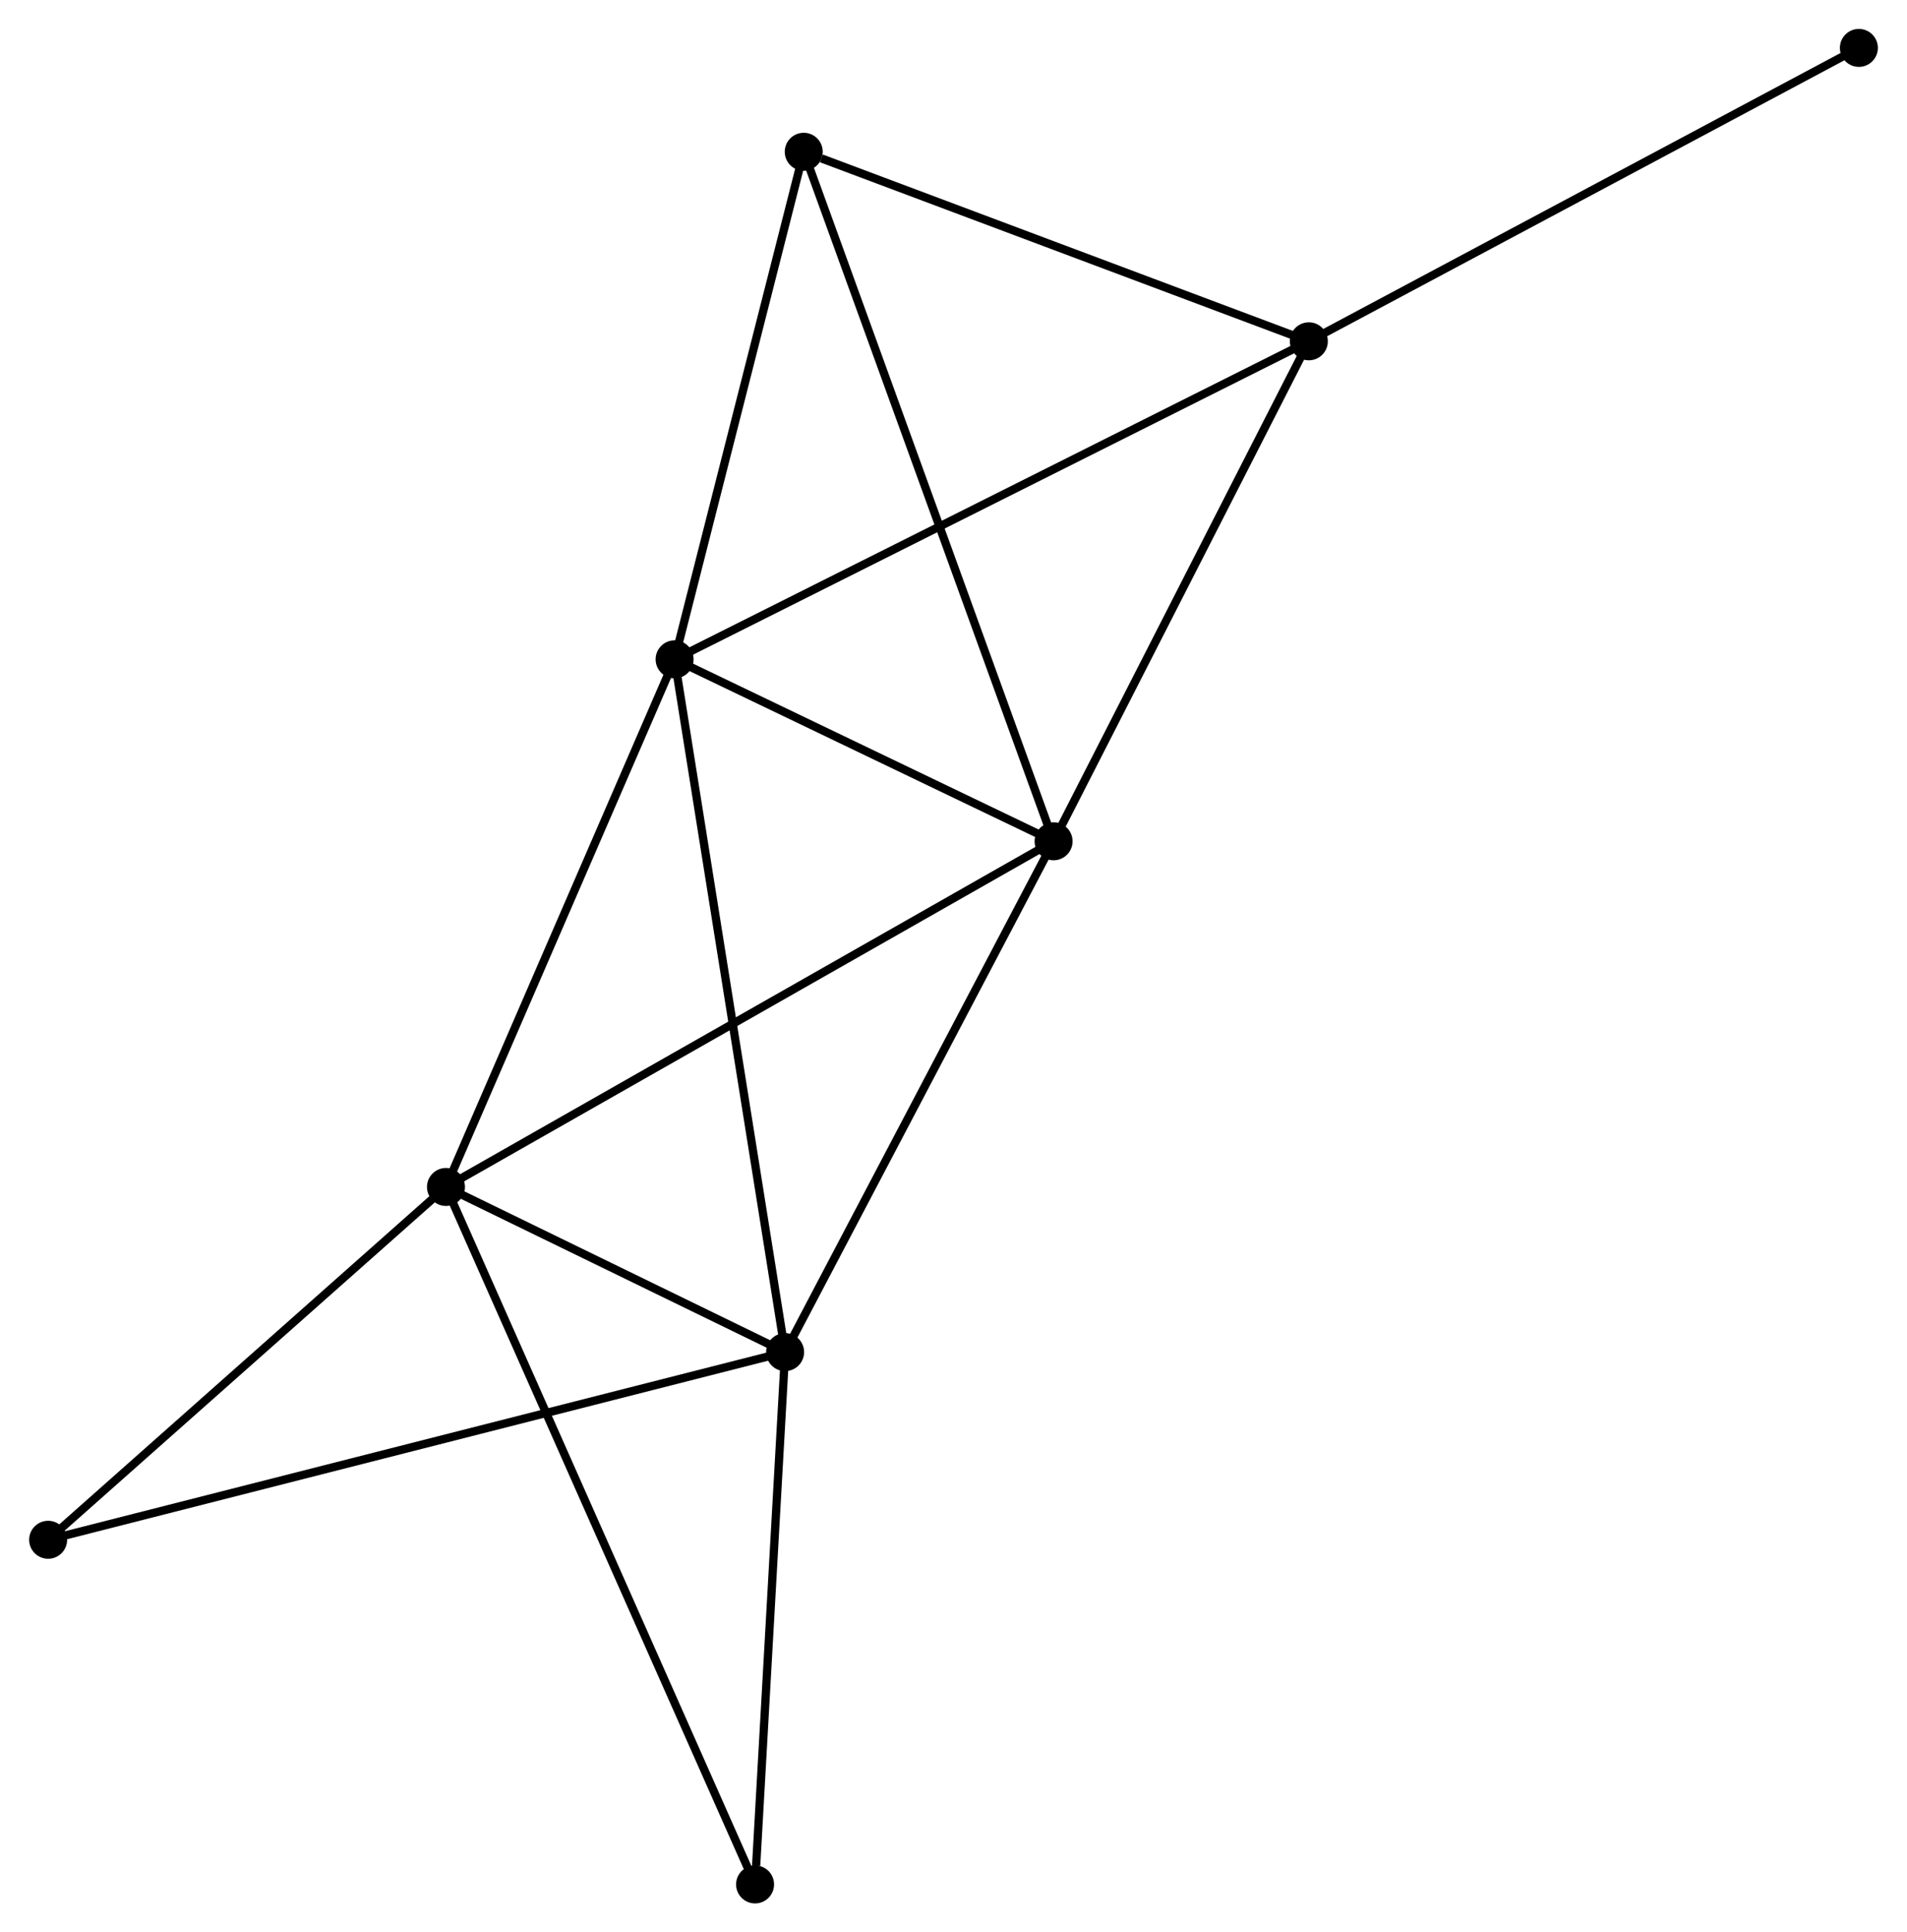 <?xml version="1.0" encoding="UTF-8" standalone="no"?>
<!DOCTYPE svg PUBLIC "-//W3C//DTD SVG 1.1//EN"
 "http://www.w3.org/Graphics/SVG/1.1/DTD/svg11.dtd">
<!-- Generated by graphviz version 2.36.0 (20140111.2315)
 -->
<!-- Title: %3 Pages: 1 -->
<svg width="231pt" height="234pt"
 viewBox="0.00 0.00 230.90 233.96" xmlns="http://www.w3.org/2000/svg" xmlns:xlink="http://www.w3.org/1999/xlink">
<g id="graph0" class="graph" transform="scale(1 1) rotate(0) translate(4 229.958)">
<title>%3</title>
<!-- 0 -->
<g id="node1" class="node"><title>0</title>
<ellipse fill="black" stroke="black" cx="77.672" cy="-150.129" rx="1.8" ry="1.8"/>
</g>
<!-- 1 -->
<g id="node2" class="node"><title>1</title>
<ellipse fill="black" stroke="black" cx="123.572" cy="-128.099" rx="1.8" ry="1.8"/>
</g>
<!-- 0&#45;&#45;1 -->
<g id="edge1" class="edge"><title>0&#45;&#45;1</title>
<path fill="none" stroke="black" d="M79.644,-149.182C87.194,-145.558 114.209,-132.592 121.658,-129.017"/>
</g>
<!-- 2 -->
<g id="node3" class="node"><title>2</title>
<ellipse fill="black" stroke="black" cx="91.056" cy="-66.251" rx="1.8" ry="1.8"/>
</g>
<!-- 0&#45;&#45;2 -->
<g id="edge2" class="edge"><title>0&#45;&#45;2</title>
<path fill="none" stroke="black" d="M78.002,-148.055C79.854,-136.451 88.915,-79.667 90.737,-68.252"/>
</g>
<!-- 3 -->
<g id="node4" class="node"><title>3</title>
<ellipse fill="black" stroke="black" cx="49.982" cy="-86.246" rx="1.8" ry="1.8"/>
</g>
<!-- 0&#45;&#45;3 -->
<g id="edge3" class="edge"><title>0&#45;&#45;3</title>
<path fill="none" stroke="black" d="M76.873,-148.286C72.829,-138.957 54.658,-97.034 50.731,-87.975"/>
</g>
<!-- 4 -->
<g id="node5" class="node"><title>4</title>
<ellipse fill="black" stroke="black" cx="154.486" cy="-188.633" rx="1.8" ry="1.8"/>
</g>
<!-- 0&#45;&#45;4 -->
<g id="edge4" class="edge"><title>0&#45;&#45;4</title>
<path fill="none" stroke="black" d="M79.57,-151.08C90.198,-156.408 142.2,-182.475 152.653,-187.715"/>
</g>
<!-- 5 -->
<g id="node6" class="node"><title>5</title>
<ellipse fill="black" stroke="black" cx="93.312" cy="-211.582" rx="1.8" ry="1.8"/>
</g>
<!-- 0&#45;&#45;5 -->
<g id="edge5" class="edge"><title>0&#45;&#45;5</title>
<path fill="none" stroke="black" d="M78.123,-151.902C80.367,-160.718 90.313,-199.799 92.764,-209.431"/>
</g>
<!-- 1&#45;&#45;2 -->
<g id="edge6" class="edge"><title>1&#45;&#45;2</title>
<path fill="none" stroke="black" d="M122.634,-126.314C117.886,-117.283 96.547,-76.696 91.936,-67.925"/>
</g>
<!-- 1&#45;&#45;3 -->
<g id="edge7" class="edge"><title>1&#45;&#45;3</title>
<path fill="none" stroke="black" d="M121.753,-127.064C111.572,-121.274 61.752,-92.94 51.737,-87.244"/>
</g>
<!-- 1&#45;&#45;4 -->
<g id="edge8" class="edge"><title>1&#45;&#45;4</title>
<path fill="none" stroke="black" d="M124.464,-129.845C128.978,-138.685 149.265,-178.41 153.649,-186.995"/>
</g>
<!-- 1&#45;&#45;5 -->
<g id="edge9" class="edge"><title>1&#45;&#45;5</title>
<path fill="none" stroke="black" d="M122.94,-129.842C119.002,-140.707 97.868,-199.011 93.94,-209.848"/>
</g>
<!-- 2&#45;&#45;3 -->
<g id="edge10" class="edge"><title>2&#45;&#45;3</title>
<path fill="none" stroke="black" d="M89.291,-67.11C82.535,-70.399 58.36,-82.167 51.694,-85.412"/>
</g>
<!-- 6 -->
<g id="node7" class="node"><title>6</title>
<ellipse fill="black" stroke="black" cx="1.8" cy="-43.529" rx="1.8" ry="1.8"/>
</g>
<!-- 2&#45;&#45;6 -->
<g id="edge11" class="edge"><title>2&#45;&#45;6</title>
<path fill="none" stroke="black" d="M89.192,-65.776C77.576,-62.819 15.24,-46.95 3.654,-44.001"/>
</g>
<!-- 7 -->
<g id="node8" class="node"><title>7</title>
<ellipse fill="black" stroke="black" cx="87.418" cy="-1.8" rx="1.8" ry="1.8"/>
</g>
<!-- 2&#45;&#45;7 -->
<g id="edge12" class="edge"><title>2&#45;&#45;7</title>
<path fill="none" stroke="black" d="M90.951,-64.392C90.429,-55.145 88.116,-14.158 87.546,-4.056"/>
</g>
<!-- 3&#45;&#45;6 -->
<g id="edge13" class="edge"><title>3&#45;&#45;6</title>
<path fill="none" stroke="black" d="M48.379,-84.825C41.063,-78.339 10.888,-51.586 3.459,-44.999"/>
</g>
<!-- 3&#45;&#45;7 -->
<g id="edge14" class="edge"><title>3&#45;&#45;7</title>
<path fill="none" stroke="black" d="M50.764,-84.482C55.636,-73.492 81.781,-14.516 86.641,-3.554"/>
</g>
<!-- 4&#45;&#45;5 -->
<g id="edge15" class="edge"><title>4&#45;&#45;5</title>
<path fill="none" stroke="black" d="M152.721,-189.295C143.945,-192.588 105.042,-207.182 95.453,-210.779"/>
</g>
<!-- 8 -->
<g id="node9" class="node"><title>8</title>
<ellipse fill="black" stroke="black" cx="221.102" cy="-224.158" rx="1.8" ry="1.8"/>
</g>
<!-- 4&#45;&#45;8 -->
<g id="edge16" class="edge"><title>4&#45;&#45;8</title>
<path fill="none" stroke="black" d="M156.132,-189.511C165.269,-194.384 209.666,-218.06 219.269,-223.181"/>
</g>
</g>
</svg>

